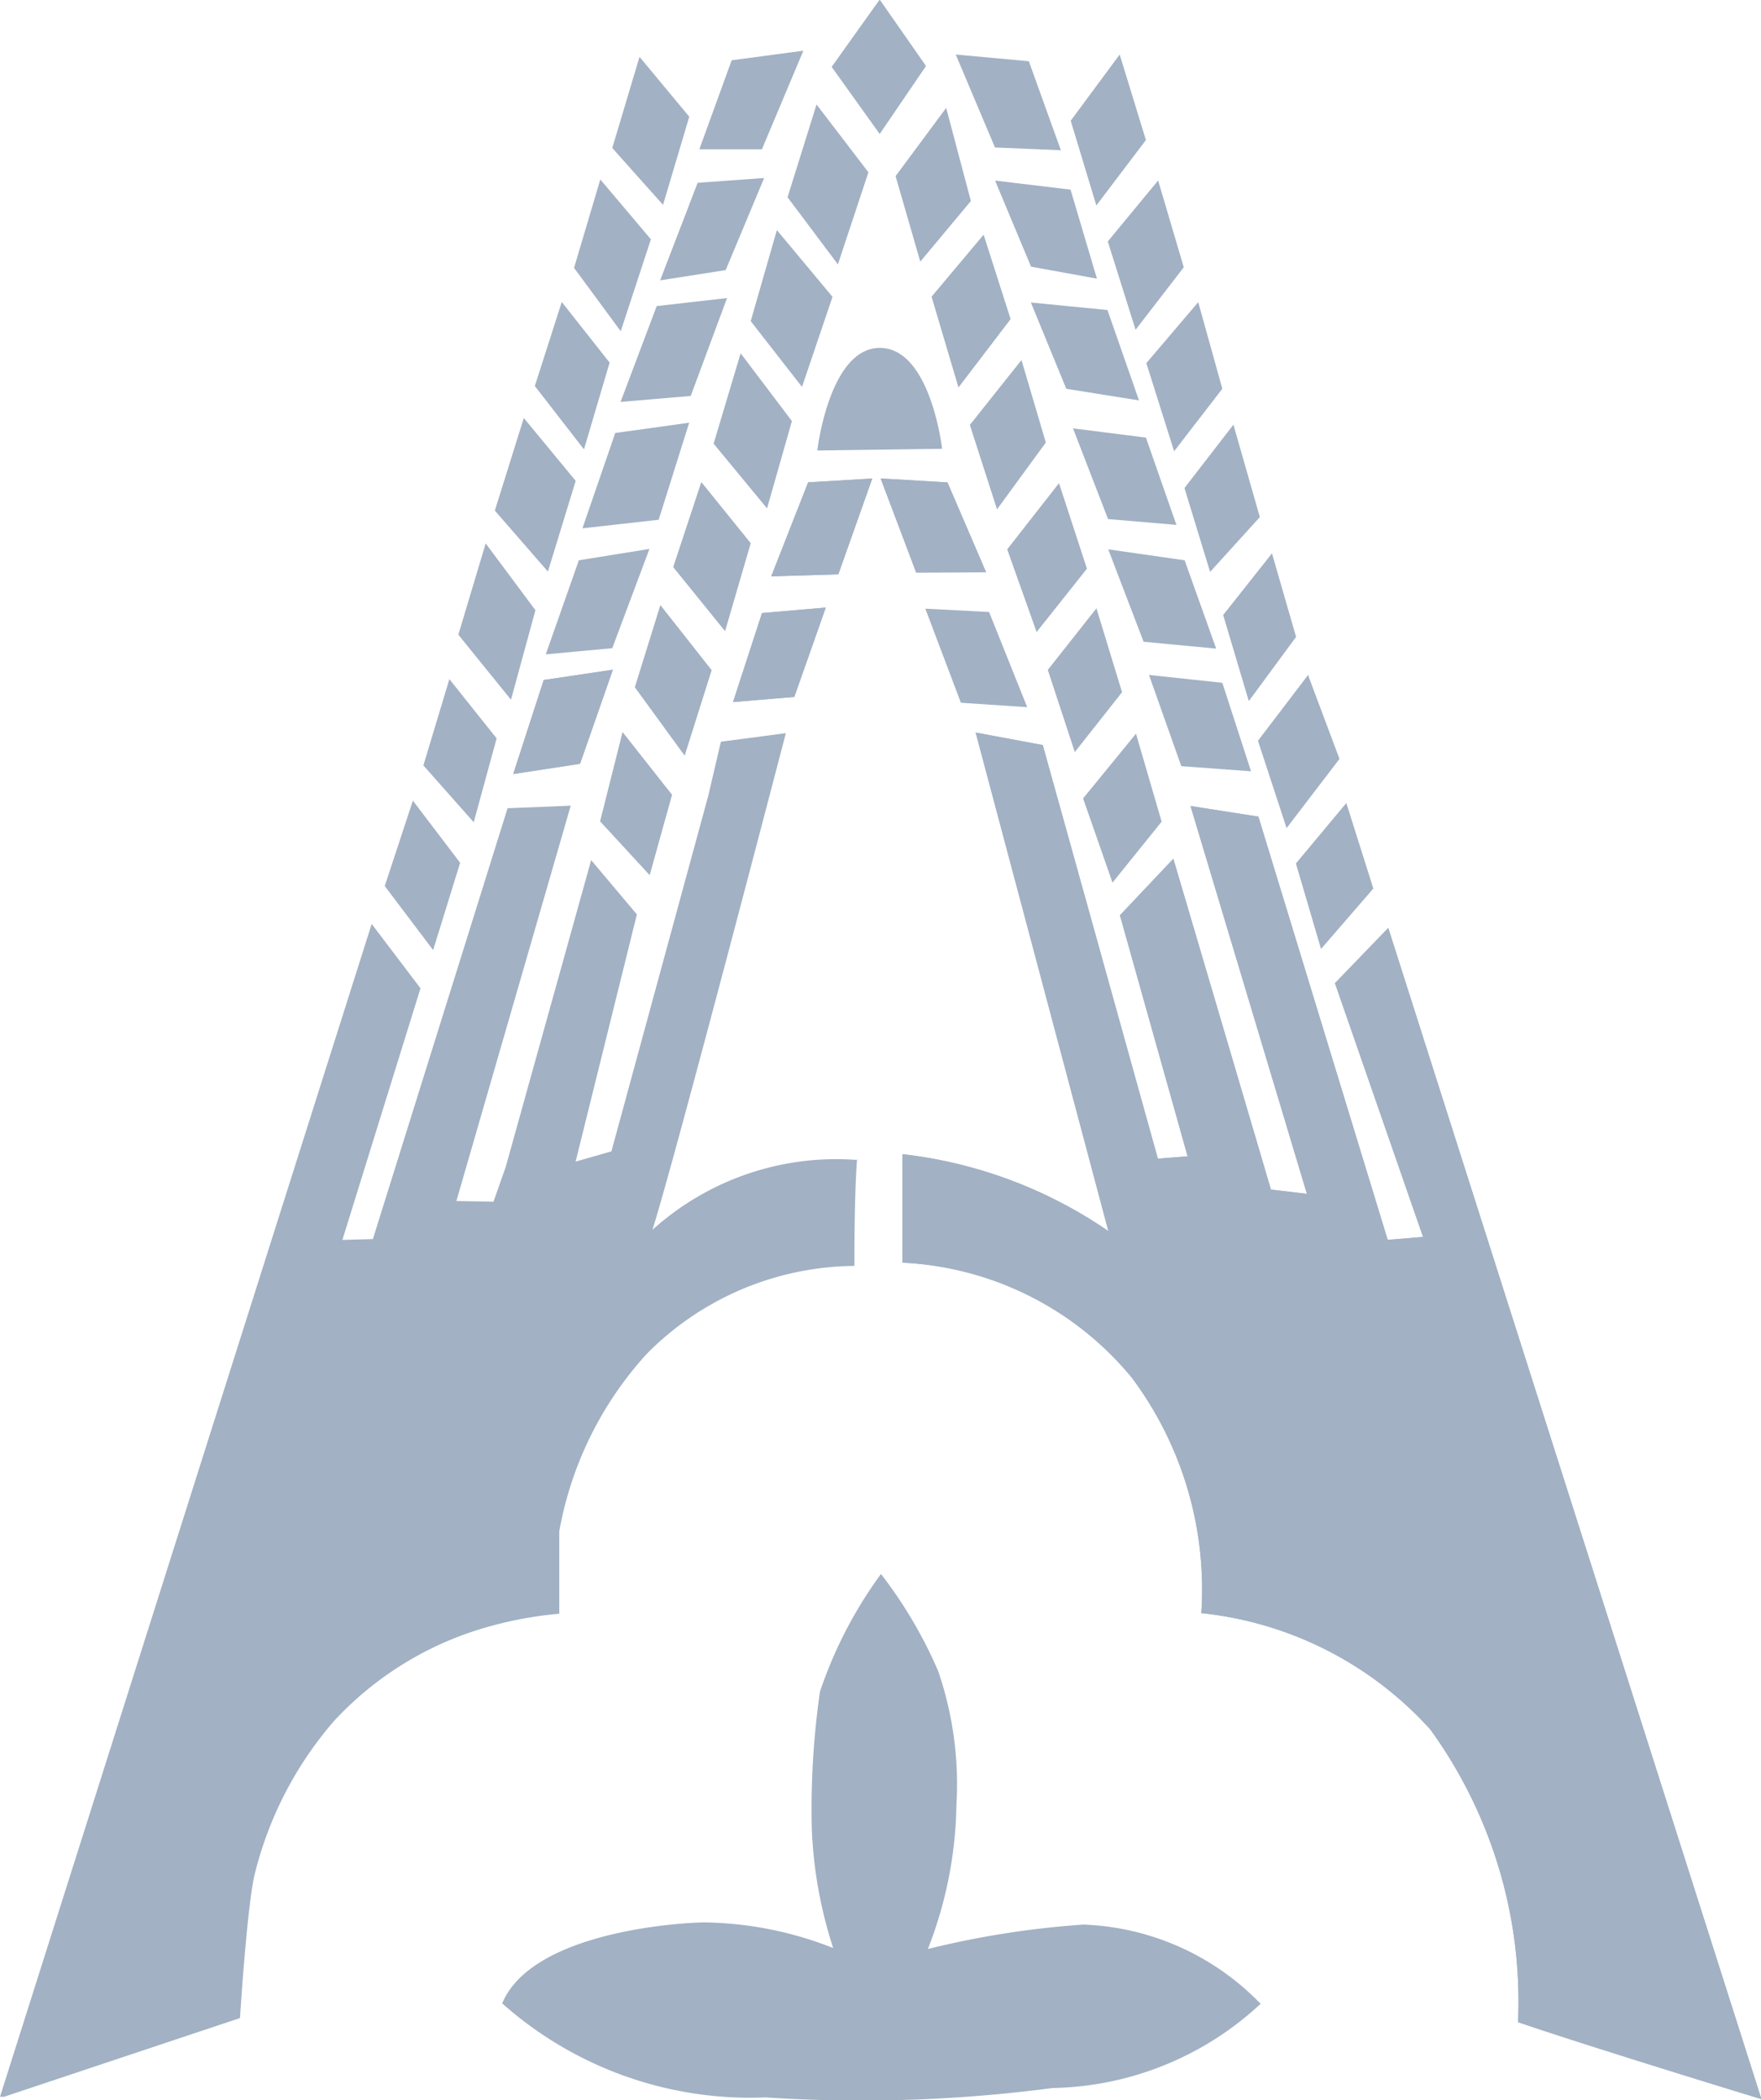 <svg id="Group_1" data-name="Group 1" xmlns="http://www.w3.org/2000/svg" width="20.605" height="24.562" viewBox="0 0 20.605 24.562">
  <path id="Path_1" data-name="Path 1" d="M229.031,51.652l-.717.06.339-1.041.746-.064m1.058-.41-.416-1.1.782.046.452,1.051m-1.729.024-.785.024.432-1.1.75-.044m-3.035,2.236-.384,1.1-.782.12.357-1.1m1.5,1.343-.261.937-.578-.627.262-1.041m8.958,2.286,4.367,13.7s-1.909-.581-2.848-.9a5.422,5.422,0,0,0-1.026-3.423,4.193,4.193,0,0,0-2.68-1.361,4.135,4.135,0,0,0-.816-2.758,3.7,3.7,0,0,0-2.68-1.341V57a5.312,5.312,0,0,1,2.409.9l-1.553-5.831.785.146,1.347,4.838.348-.028-.792-2.819.625-.661,1.142,3.869.421.05-1.362-4.536.794.124,1.513,4.95.414-.034L235.357,55l.619-.641Z" transform="translate(-219.737 -43.501)" fill="#a2b1c4" fill-rule="evenodd"/>
  <path id="Path_9" data-name="Path 9" d="M229.031,51.652l-.717.06.339-1.041.746-.064m1.058-.41-.416-1.1.782.046.452,1.051m-1.729.024-.785.024.432-1.1.75-.044m-3.035,2.236-.384,1.1-.782.12.357-1.1m1.5,1.343-.261.937-.578-.627.262-1.041m8.958,2.286,4.367,13.7s-1.909-.581-2.848-.9a5.422,5.422,0,0,0-1.026-3.423,4.193,4.193,0,0,0-2.68-1.361,4.135,4.135,0,0,0-.816-2.758,3.7,3.7,0,0,0-2.68-1.341V57a5.312,5.312,0,0,1,2.409.9l-1.553-5.831.785.146,1.347,4.838.348-.028-.792-2.819.625-.661,1.142,3.869.421.05-1.362-4.536.794.124,1.513,4.95.414-.034L235.357,55l.619-.641Z" transform="translate(-219.737 -43.501)" fill="#a2b1c4" fill-rule="evenodd"/>
  <path id="Path_2" data-name="Path 2" d="M207.853,30.522l.316,1-.612.707-.294-1m.148-2.188.362.965-.619.809-.335-1.021.589-.773m-.425-1.419.282.977-.553.751-.3-1.007m.12-2.226.309,1.081-.582.641-.3-.981m.443,2.278.336,1.035-.816-.06-.378-1.067m.576-4.36.282,1.013-.564.731-.325-1.031m.448,2.306.369,1.033-.849-.08-.414-1.081m-.31,16.084a3.033,3.033,0,0,1,2.093.927,3.665,3.665,0,0,1-2.434.985,17.149,17.149,0,0,1-3.358.11,4.368,4.368,0,0,1-3.082-1.1c.321-.771,1.817-.931,2.345-.947a4.23,4.23,0,0,1,1.528.3,5.146,5.146,0,0,1-.25-1.385,9.649,9.649,0,0,1,.095-1.613,5.054,5.054,0,0,1,.714-1.377,5.24,5.24,0,0,1,.669,1.135,4.069,4.069,0,0,1,.214,1.561,4.8,4.8,0,0,1-.334,1.69,10.579,10.579,0,0,1,1.8-.284m.894-20.4.3,1.015-.564.731-.325-1.033m.446,2.294.357,1.021-.8-.068-.41-1.061m.737,3.571.3,1.029-.575.713-.344-.985m.428-8.7.307,1-.58.765-.3-.991m.43,2.214.369,1.057-.851-.136-.414-1.009m.767,3.577.3.981-.553.7-.316-.961m.266-5.617.309,1.041-.771-.14-.421-1.007m.748,3.539.327,1-.589.741-.344-.967m.253-5.709.375,1.041-.771-.032-.459-1.087m.769,3.573.285.965-.571.781-.318-.987m.225,2.188.446,1.113-.776-.052-.416-1.1m.682-4.374.316.987-.61.8L203,24.6m.171-2.208.289,1.089-.592.709-.289-1m.542,3.189-1.458.02s.139-1.2.732-1.2.728,1.177.728,1.177m-.73-5.251.542.777-.542.795-.562-.785m-.177.44.607.793-.357,1.077-.589-.785m.814,11.248s-.032.306-.032,1.251a3.454,3.454,0,0,0-2.43,1.029,4.164,4.164,0,0,0-1.023,2.074v.965a4.5,4.5,0,0,0-.844.156,3.882,3.882,0,0,0-1.793,1.1,4.308,4.308,0,0,0-.933,1.816c-.089.42-.166,1.657-.166,1.657l-2.762.921H192.1l4.349-13.718.571.753-.914,2.943.357-.01,1.576-5.039.739-.03-1.338,4.624.434.008.143-.406,1-3.589.535.635-.717,2.891.419-.12,1.133-4.158.148-.633.76-.1s-1.3,4.99-1.561,5.809a3.21,3.21,0,0,1,2.4-.817m-.944-10.876.651.781-.357,1.053-.6-.769m.616-3.163-.485,1.153h-.732l.378-1.041m.105,3.427.6.793-.291,1.021-.625-.757m.591-3.107-.45,1.077-.767.12.439-1.141m.043,3.5.578.715-.3,1.029-.607-.749m.63-3.147-.425,1.145-.821.07.423-1.121" transform="translate(-192.1 -21.13)" fill="#a2b1c4" fill-rule="evenodd"/>
  <path id="Path_3" data-name="Path 3" d="M220.522,30.862l.6.761-.316,1-.583-.8m.055-7.373.582.7-.307,1.031-.594-.665m.9,3.213-.357,1.135-.892.1.384-1.115m-.175-2.965.592.7-.353,1.075-.546-.741m.882,3.287-.435,1.161-.778.072.387-1.1m-.2-3.021.56.709-.3,1.015-.575-.741m-.129.374.607.735-.325,1.061-.621-.713m-.107.384.582.781-.286,1.047-.616-.761m-.105.52.553.693-.268.981-.589-.665m-.123.412.553.727-.316,1.021-.566-.749" transform="translate(-212.795 -23.785)" fill="#a2b1c4" fill-rule="evenodd"/>
</svg>
